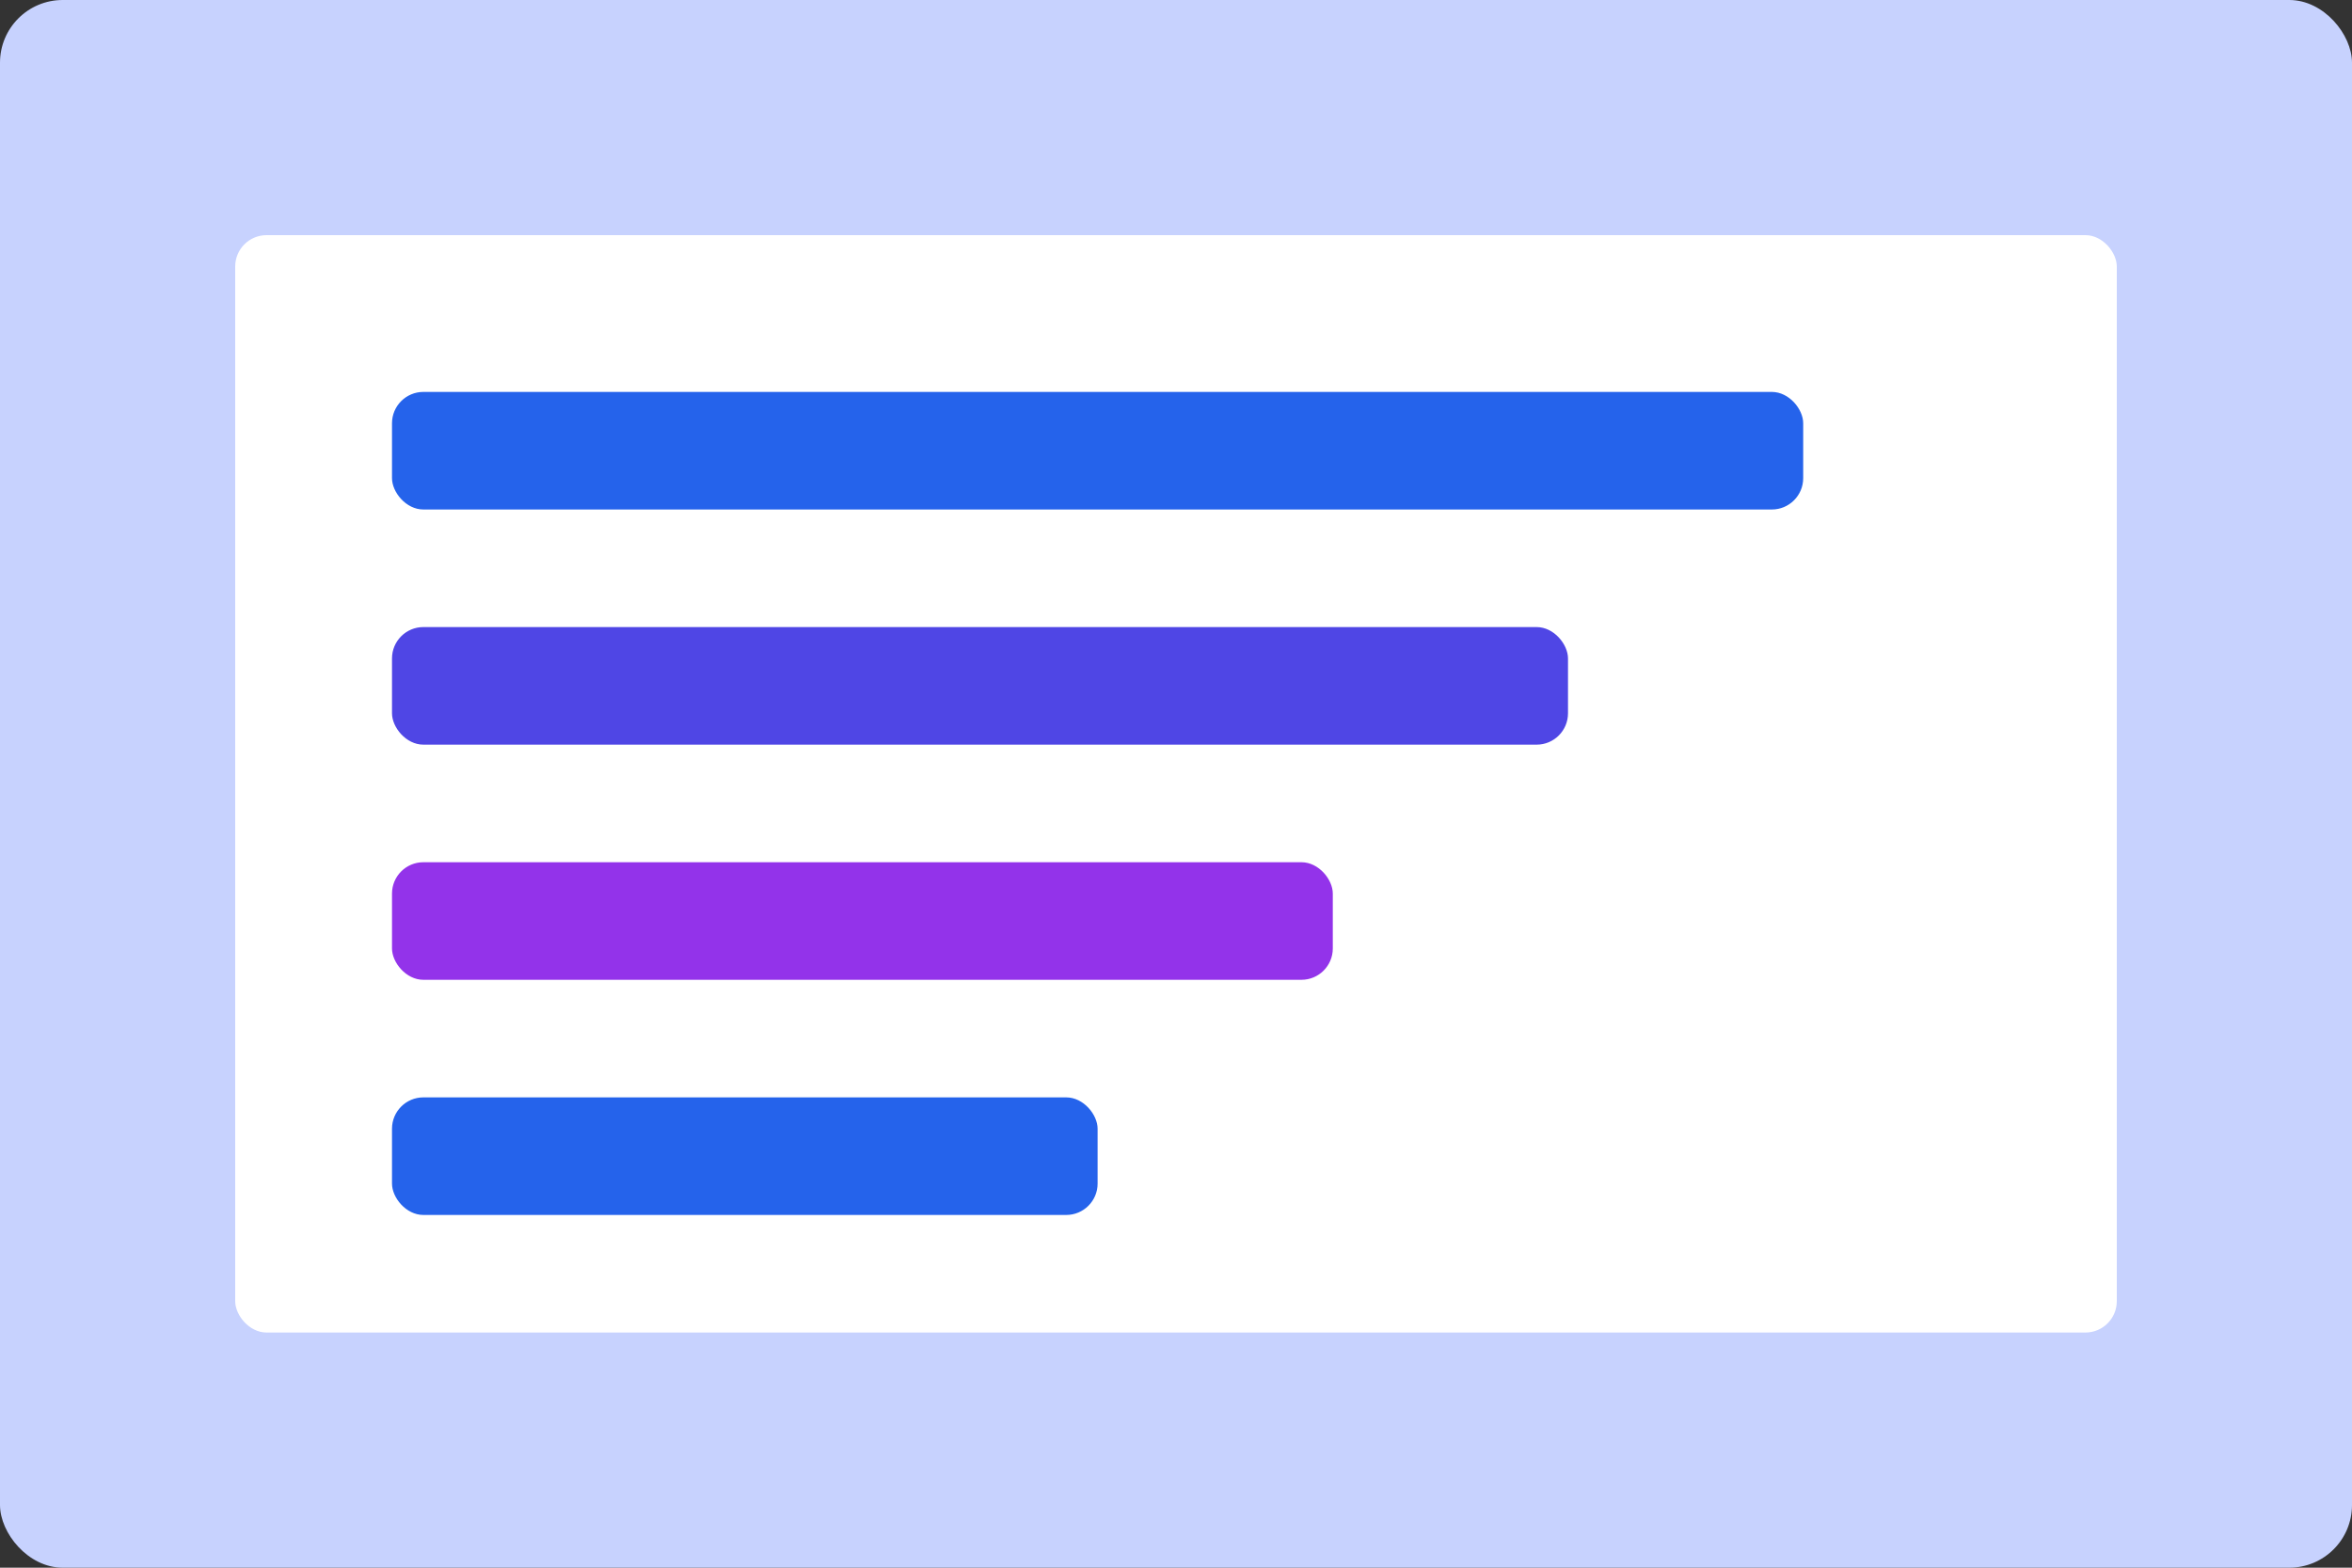 <svg width="300" height="200" viewBox="0 0 300 200" fill="none" xmlns="http://www.w3.org/2000/svg">
<rect x="0" y="0" width="300" height="200" fill="#333333" stroke="none"/>
<rect width="300" height="200" rx="8" fill="#c7d2fe"/>
<rect x="30" y="30" width="240" height="140" rx="4" fill="white"/>
<rect x="50" y="50" width="180" height="15" rx="4" fill="#2563eb"/>
<rect x="50" y="80" width="150" height="15" rx="4" fill="#4f46e5"/>
<rect x="50" y="110" width="120" height="15" rx="4" fill="#9333ea"/>
<rect x="50" y="140" width="90" height="15" rx="4" fill="#2563eb"/>
</svg>